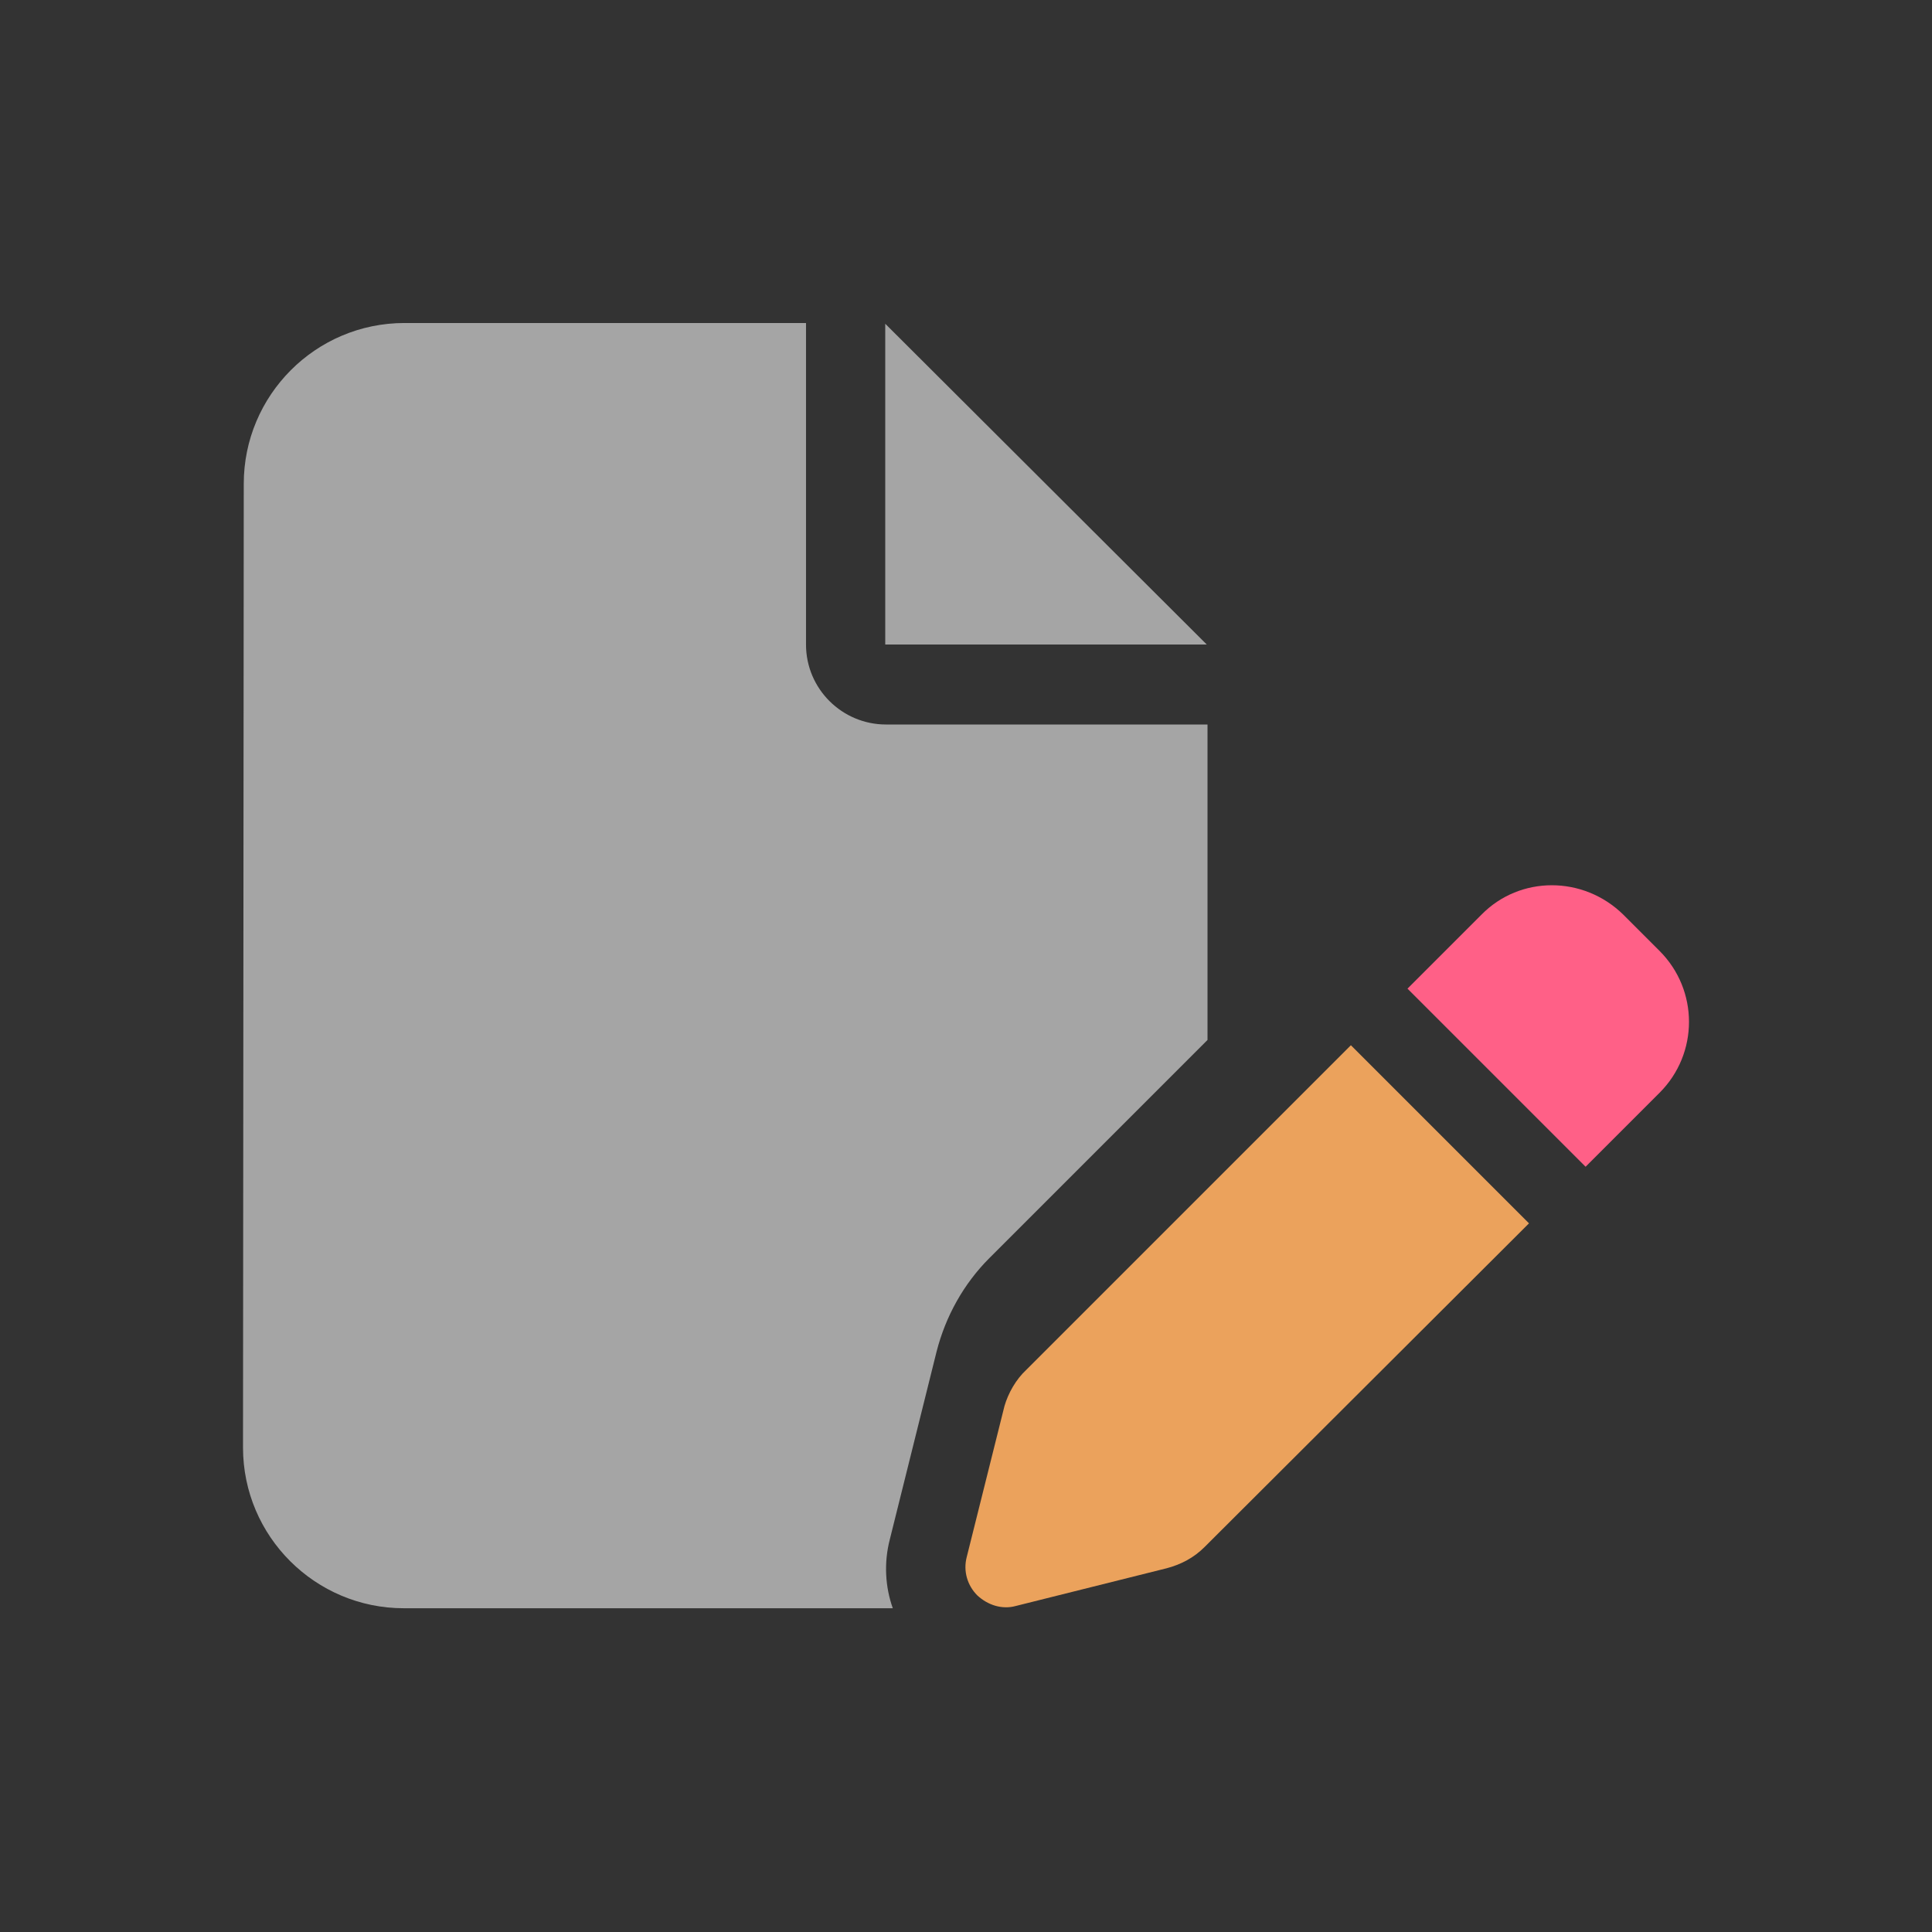 <?xml version="1.0" encoding="utf-8"?>
<!-- Generator: Adobe Illustrator 27.9.0, SVG Export Plug-In . SVG Version: 6.00 Build 0)  -->
<svg version="1.1" id="svg4486" xmlns:svg="http://www.w3.org/2000/svg"
	 xmlns="http://www.w3.org/2000/svg" xmlns:xlink="http://www.w3.org/1999/xlink" x="0px" y="0px" viewBox="0 0 256 256"
	 style="enable-background:new 0 0 256 256;" xml:space="preserve">
<rect x="0" y="0" width="256" height="256" fill="#333333" stroke="none"/>
<style type="text/css">
	.st0{opacity:0.56;fill:#FFFFFF;}
	.st1{fill:#FF6087;}
	.st2{fill:#EBA25C;}
</style>
<path class="st0" d="M32.3,64.1c0-11.7,9.5-21.3,21.3-21.3h53.2v42.6c0,5.9,4.8,10.6,10.6,10.6H160v41.8l-28.9,28.9
	c-3.4,3.4-5.8,7.7-7,12.4l-6.2,24.9c-0.8,3.1-0.6,6.3,0.4,9.1H53.5c-11.7,0-21.3-9.5-21.3-21.3L32.3,64.1L32.3,64.1z"/>
<polygon class="st0" points="159.9,85.4 117.3,85.4 117.3,42.9 "/>
<path class="st1" d="M215.1,121.2l4.8,4.8c5.2,5.2,5.2,13.6,0,18.8l-9.8,9.8L186.5,131l9.8-9.8C201.4,116,209.8,116,215.1,121.2
	L215.1,121.2z"/>
<path class="st2" d="M136,181.5l43-43l23.6,23.6l-43,42.9c-1.4,1.4-3.1,2.3-5,2.8l-20,5c-1.8,0.5-3.7-0.1-5.1-1.4
	c-1.3-1.3-1.9-3.2-1.4-5.1l5-20C133.6,184.6,134.6,182.8,136,181.5L136,181.5z"/>
</svg>
